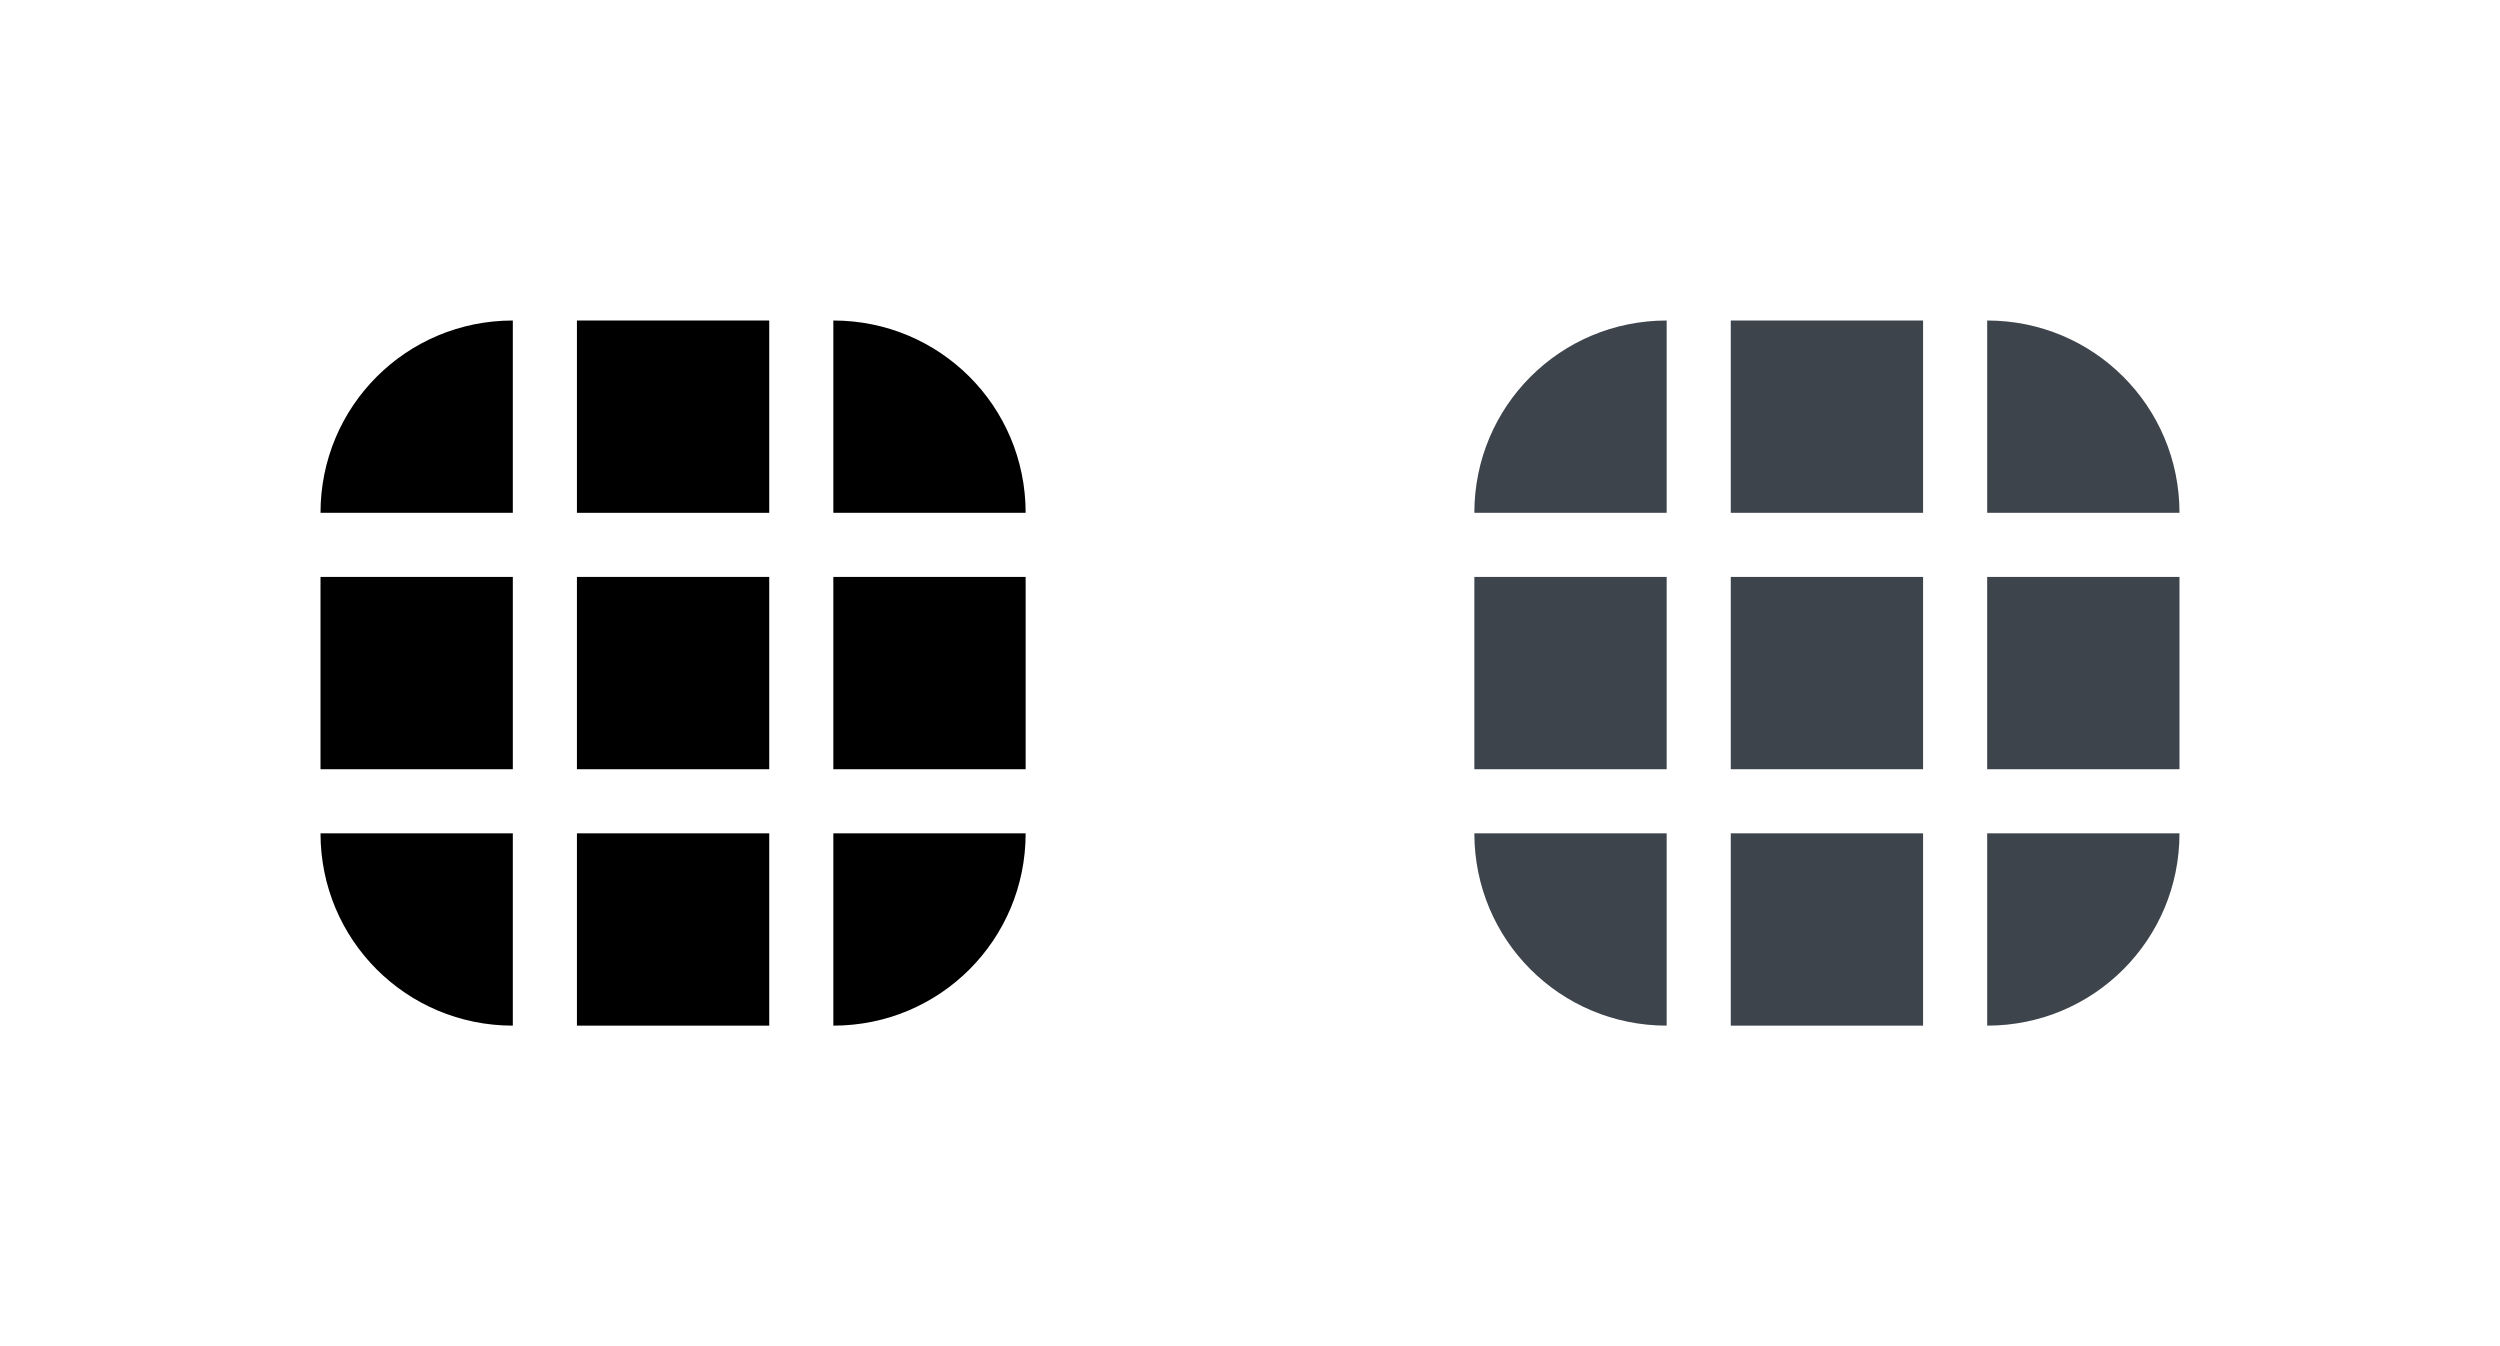 <?xml version="1.0" encoding="UTF-8" standalone="no"?>
<!-- Created with Inkscape (http://www.inkscape.org/) -->

<svg
   xmlns:dc="http://purl.org/dc/elements/1.1/"
   xmlns:cc="http://creativecommons.org/ns#"
   xmlns:rdf="http://www.w3.org/1999/02/22-rdf-syntax-ns#"
   xmlns:svg="http://www.w3.org/2000/svg"
   xmlns="http://www.w3.org/2000/svg"
   xmlns:sodipodi="http://sodipodi.sourceforge.net/DTD/sodipodi-0.dtd"
   xmlns:inkscape="http://www.inkscape.org/namespaces/inkscape"
   id="svg2318"
   version="1.0"
   height="21"
   width="39"
   inkscape:version="0.92.4 (5da689c313, 2019-01-14)"
   sodipodi:docname="bar_meter_horizontal.svg"
   viewBox="0 0 39 21">
  <sodipodi:namedview
     pagecolor="#ffffff"
     bordercolor="#666666"
     borderopacity="1"
     objecttolerance="10"
     gridtolerance="10"
     guidetolerance="10"
     inkscape:pageopacity="0"
     inkscape:pageshadow="2"
     inkscape:window-width="1443"
     inkscape:window-height="879"
     inkscape:document-units="px"
     id="namedview51"
     showgrid="false"
     inkscape:zoom="38.319026"
     inkscape:cx="24.078715"
     inkscape:cy="11.568668"
     inkscape:current-layer="svg2318"
     inkscape:window-x="245"
     inkscape:window-y="205"
     inkscape:window-maximized="0"
     inkscape:pagecheckerboard="true"
     inkscape:showpageshadow="false"
     fit-margin-top="5"
     fit-margin-left="5"
     fit-margin-right="5"
     fit-margin-bottom="5" />
  <defs
     id="defs2320">
    <style
       type="text/css"
       id="current-color-scheme">
      .ColorScheme-Text {
      }
      .ColorScheme-Background{
      }
      .ColorScheme-ViewText {
      }
      .ColorScheme-ViewBackground{
      }
      .ColorScheme-ViewHover {
      }
      .ColorScheme-ViewFocus{
      }
      .ColorScheme-ButtonText {
      }
      .ColorScheme-ButtonBackground{
      }
      .ColorScheme-ButtonHover {
      }
      .ColorScheme-ButtonFocus{
      }</style>
  </defs>
  <path
     id="bar-inactive-center"
     d="m 27,9 h 3 v 3 h -3 z"
     inkscape:connector-curvature="0"
     class="ColorScheme-Highlight"
     style="fill:#3d444b;fill-opacity:1" />
  <g
     id="bar-inactive-top"
     transform="translate(-89)"
     style="fill:#3d444b;fill-opacity:1">
    <path
       id="path3399"
       d="m 119,5 h -3 v 3 h 3 z"
       inkscape:connector-curvature="0"
       class="ColorScheme-Highlight"
       style="fill:#3d444b;fill-opacity:1" />
  </g>
  <g
     id="bar-inactive-topright"
     transform="translate(-89)"
     style="fill:#3d444b;fill-opacity:1">
    <g
       id="g3403"
       style="fill:#3d444b;fill-opacity:1">
      <path
         id="path3405"
         d="m 123,8 c 0,-1.662 -1.338,-3 -3,-3 v 3 z"
         inkscape:connector-curvature="0"
         class="ColorScheme-Highlight"
         style="fill:#3d444b;fill-opacity:1" />
    </g>
  </g>
  <g
     id="bar-inactive-bottomright"
     transform="matrix(1,0,0,-1,-89,21)"
     style="fill:#3d444b;fill-opacity:1">
    <g
       id="g3409"
       style="fill:#3d444b;fill-opacity:1">
      <path
         id="path3411"
         d="m 123,8 c 0,-1.662 -1.338,-3 -3,-3 v 3 z"
         inkscape:connector-curvature="0"
         class="ColorScheme-Highlight"
         style="fill:#3d444b;fill-opacity:1" />
    </g>
  </g>
  <g
     id="bar-inactive-bottom"
     transform="matrix(1,0,0,-1,-89,21)"
     style="fill:#3d444b;fill-opacity:1">
    <path
       id="path3415"
       d="m 119,5 h -3 v 3 h 3 z"
       inkscape:connector-curvature="0"
       class="ColorScheme-Highlight"
       style="fill:#3d444b;fill-opacity:1" />
  </g>
  <g
     id="bar-inactive-topleft"
     transform="matrix(-1,0,0,1,146,0)"
     style="fill:#3d444b;fill-opacity:1">
    <g
       id="g3419"
       style="fill:#3d444b;fill-opacity:1">
      <path
         id="path3421"
         d="m 123,8 c 0,-1.662 -1.338,-3 -3,-3 v 3 z"
         inkscape:connector-curvature="0"
         class="ColorScheme-Highlight"
         style="fill:#3d444b;fill-opacity:1" />
    </g>
  </g>
  <g
     id="bar-inactive-bottomleft"
     transform="rotate(180,73,10.5)"
     style="fill:#3d444b;fill-opacity:1">
    <g
       id="g3425"
       style="fill:#3d444b;fill-opacity:1">
      <path
         id="path3427"
         d="m 123,8 c 0,-1.662 -1.338,-3 -3,-3 v 3 z"
         inkscape:connector-curvature="0"
         class="ColorScheme-Highlight"
         style="fill:#3d444b;fill-opacity:1" />
    </g>
  </g>
  <g
     id="bar-inactive-left"
     transform="matrix(0,1,1,0,18,-107)"
     style="fill:#3d444b;fill-opacity:1">
    <path
       id="path3431"
       d="m 119,5 h -3 v 3 h 3 z"
       inkscape:connector-curvature="0"
       class="ColorScheme-Highlight"
       style="fill:#3d444b;fill-opacity:1" />
  </g>
  <g
     id="bar-inactive-right"
     transform="rotate(90,73,-34)"
     style="fill:#3d444b;fill-opacity:1">
    <path
       id="path3435"
       d="m 119,5 h -3 v 3 h 3 z"
       inkscape:connector-curvature="0"
       class="ColorScheme-Highlight"
       style="fill:#3d444b;fill-opacity:1" />
  </g>
  <path
     style="fill:currentColor;fill-opacity:1"
     class="ColorScheme-ButtonBackground"
     inkscape:connector-curvature="0"
     d="m 9,9 h 3 v 3 H 9 Z"
     id="bar-active-center" />
  <g
     style="fill:currentColor;fill-opacity:1"
     transform="translate(-107)"
     id="bar-active-top">
    <path
       style="fill:currentColor;fill-opacity:1"
       class="ColorScheme-ButtonBackground"
       inkscape:connector-curvature="0"
       d="m 119,5 h -3 v 3 h 3 z"
       id="path837" />
  </g>
  <g
     style="fill:currentColor;fill-opacity:1"
     transform="translate(-107)"
     id="bar-active-topright">
    <g
       style="fill:currentColor;fill-opacity:1"
       id="g843">
      <path
         style="fill:currentColor;fill-opacity:1"
         class="ColorScheme-ButtonBackground"
         inkscape:connector-curvature="0"
         d="m 123,8 c 0,-1.662 -1.338,-3 -3,-3 v 3 z"
         id="path841" />
    </g>
  </g>
  <g
     style="fill:currentColor;fill-opacity:1"
     transform="matrix(1,0,0,-1,-107,21)"
     id="bar-active-bottomright">
    <g
       style="fill:currentColor;fill-opacity:1"
       id="g849">
      <path
         style="fill:currentColor;fill-opacity:1"
         class="ColorScheme-ButtonBackground"
         inkscape:connector-curvature="0"
         d="m 123,8 c 0,-1.662 -1.338,-3 -3,-3 v 3 z"
         id="path847" />
    </g>
  </g>
  <g
     style="fill:currentColor;fill-opacity:1"
     transform="matrix(1,0,0,-1,-107,21)"
     id="bar-active-bottom">
    <path
       style="fill:currentColor;fill-opacity:1"
       class="ColorScheme-ButtonBackground"
       inkscape:connector-curvature="0"
       d="m 119,5 h -3 v 3 h 3 z"
       id="path853" />
  </g>
  <g
     style="fill:currentColor;fill-opacity:1"
     transform="matrix(-1,0,0,1,128,0)"
     id="bar-active-topleft">
    <g
       style="fill:currentColor;fill-opacity:1"
       id="g859">
      <path
         style="fill:currentColor;fill-opacity:1"
         class="ColorScheme-ButtonBackground"
         inkscape:connector-curvature="0"
         d="m 123,8 c 0,-1.662 -1.338,-3 -3,-3 v 3 z"
         id="path857" />
    </g>
  </g>
  <g
     style="fill:currentColor;fill-opacity:1"
     transform="rotate(180,64,10.5)"
     id="bar-active-bottomleft">
    <g
       style="fill:currentColor;fill-opacity:1"
       id="g865">
      <path
         style="fill:currentColor;fill-opacity:1"
         class="ColorScheme-ButtonBackground"
         inkscape:connector-curvature="0"
         d="m 123,8 c 0,-1.662 -1.338,-3 -3,-3 v 3 z"
         id="path863" />
    </g>
  </g>
  <g
     style="fill:currentColor;fill-opacity:1"
     transform="matrix(0,1,1,0,0,-107)"
     id="bar-active-left">
    <path
       style="fill:currentColor;fill-opacity:1"
       class="ColorScheme-ButtonBackground"
       inkscape:connector-curvature="0"
       d="m 119,5 h -3 v 3 h 3 z"
       id="path869" />
  </g>
  <g
     style="fill:currentColor;fill-opacity:1"
     transform="rotate(90,64,-43)"
     id="bar-active-right">
    <path
       style="fill:currentColor;fill-opacity:1"
       class="ColorScheme-ButtonBackground"
       inkscape:connector-curvature="0"
       d="m 119,5 h -3 v 3 h 3 z"
       id="path873" />
  </g>
</svg>
